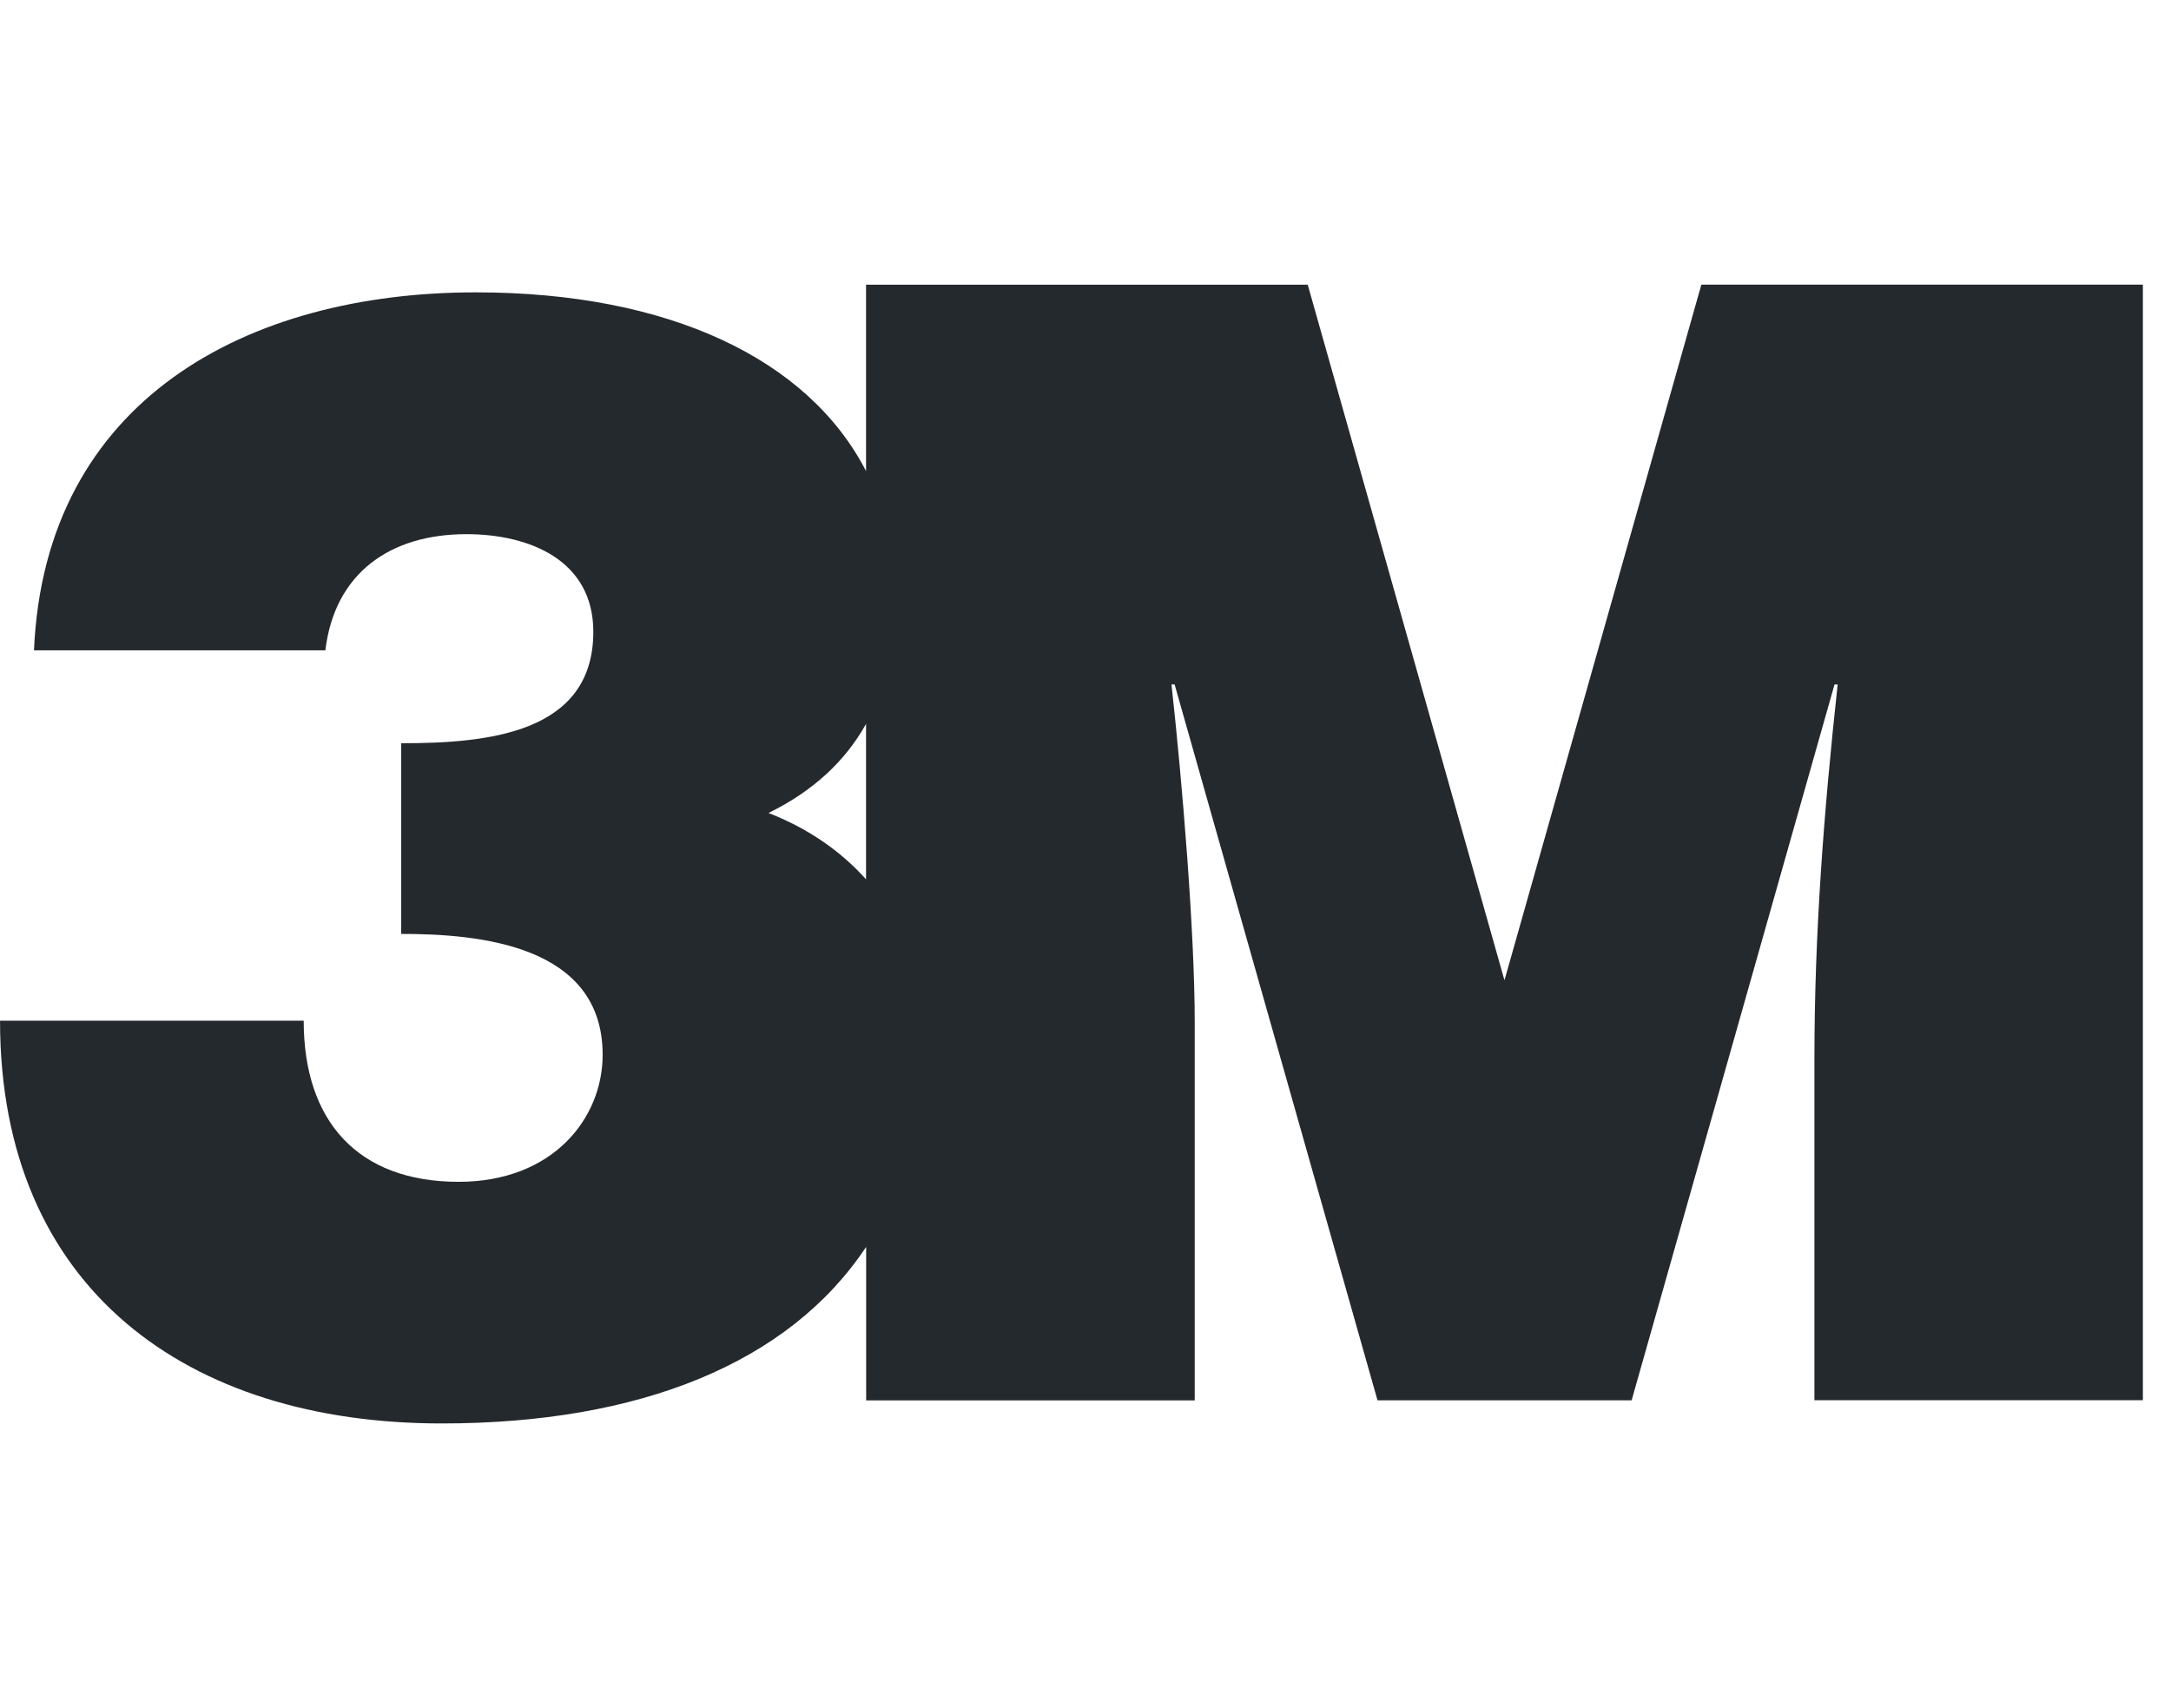 <svg fill="none" height="48" viewBox="0 0 61 48" width="61" xmlns="http://www.w3.org/2000/svg" xmlns:xlink="http://www.w3.org/1999/xlink"><clipPath id="a"><path d="m0 0h60.21v48h-60.21z"/></clipPath><g clip-path="url(#a)"><path d="m42.272 27.546-5.528-19.546h-12.41v5.238c-1.617-3.139-5.523-5.023-10.969-5.023-6.399 0-12.105 3.005-12.41 10.059h8.187c.262-2.178 1.828-3.264 3.961-3.264 1.784 0 3.568.737 3.568 2.743 0 2.87-3.002 3.132-5.398 3.132v5.358c2.175 0 5.66.303 5.66 3.396 0 1.784-1.395 3.57-4.047 3.57-2.829 0-4.353-1.7-4.353-4.527h-8.532c0 7.532 5.268 11.317 12.408 11.317 5.56 0 9.758-1.691 11.928-4.962v4.314h9.232v-10.627c0-2.527-.35-6.748-.653-9.491h.088l5.701 20.116h7.14l5.701-20.116h.088c-.392 3.612-.653 7.01-.653 10.534v9.579h9.229v-31.347h-12.406zm-17.938-2.836c-.711-.795-1.629-1.432-2.741-1.865 1.265-.621 2.161-1.464 2.741-2.504z" fill="#24292e"/></g></svg>